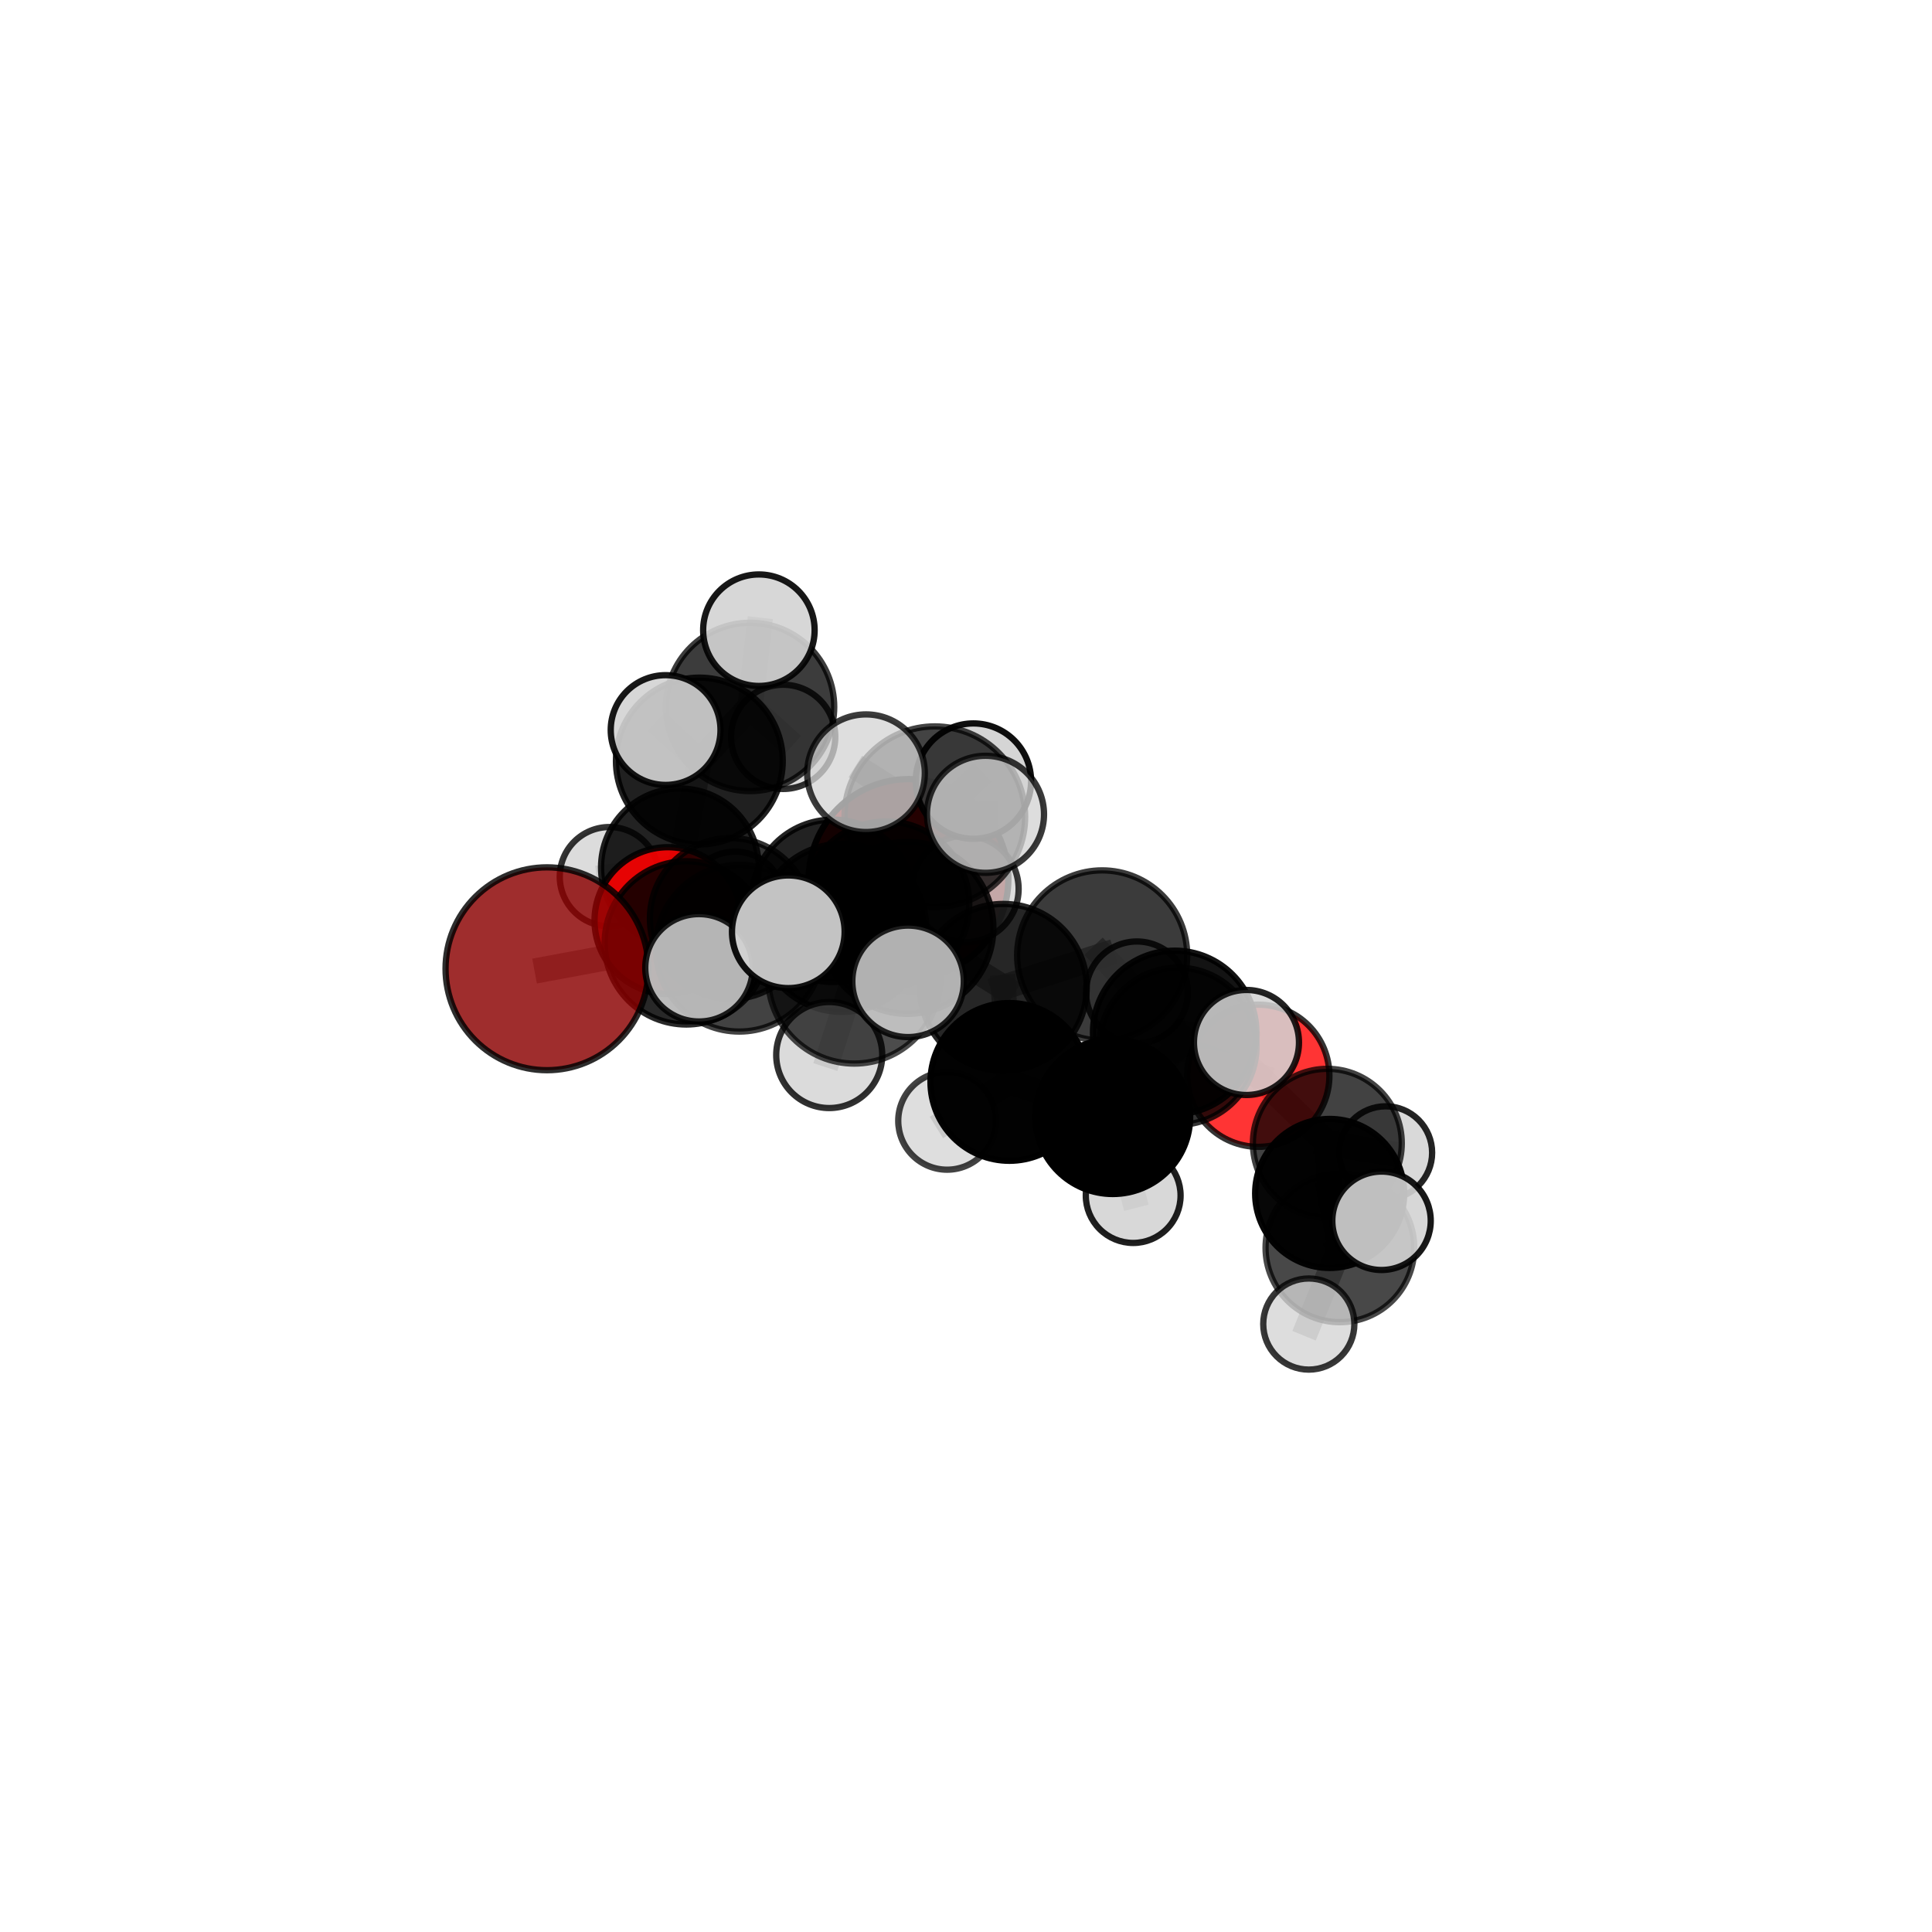 <?xml version="1.0" encoding="utf-8" standalone="no"?>
<!DOCTYPE svg PUBLIC "-//W3C//DTD SVG 1.1//EN"
  "http://www.w3.org/Graphics/SVG/1.1/DTD/svg11.dtd">
<svg xmlns:xlink="http://www.w3.org/1999/xlink" width="153pt" height="153pt" viewBox="0 0 153 153" xmlns="http://www.w3.org/2000/svg" version="1.1">
 <defs>
  <style type="text/css">*{stroke-linejoin: round; stroke-linecap: butt}</style>
 </defs>
 <g id="figure_1">
  <g id="patch_1">
   <path d="M 0 153 
L 153 153 
L 153 0 
L 0 0 
L 0 153 
z
" style="fill: none"/>
  </g>
  <g id="patch_2">
   <path d="M 7.2 145.8 
L 145.8 145.8 
L 145.8 7.2 
L 7.2 7.2 
L 7.2 145.8 
z
" style="fill: none"/>
  </g>
  <g id="axes_1">
   <g id="line2d_1">
    <path d="M 71.955 69.601 
L 65.951 71.337 
" clip-path="url(#p99f61cf27c)" style="fill: none; stroke: #808080; stroke-opacity: 0.656; stroke-width: 2; stroke-linecap: square"/>
   </g>
   <g id="line2d_2">
    <path d="M 65.951 71.337 
L 57.844 72.744 
" clip-path="url(#p99f61cf27c)" style="fill: none; stroke: #808080; stroke-opacity: 0.662; stroke-width: 2; stroke-linecap: square"/>
   </g>
   <g id="line2d_3">
    <path d="M 43.317 76.719 
L 54.35 74.668 
" clip-path="url(#p99f61cf27c)" style="fill: none; stroke: #808080; stroke-opacity: 0.666; stroke-width: 2; stroke-linecap: square"/>
   </g>
   <g id="line2d_4">
    <path d="M 54.35 74.668 
L 57.844 72.744 
" clip-path="url(#p99f61cf27c)" style="fill: none; stroke: #808080; stroke-opacity: 0.665; stroke-width: 2; stroke-linecap: square"/>
   </g>
   <g id="line2d_5">
    <path d="M 99.65 85.191 
L 93.288 82.855 
" clip-path="url(#p99f61cf27c)" style="fill: none; stroke: #808080; stroke-opacity: 0.624; stroke-width: 2; stroke-linecap: square"/>
   </g>
   <g id="line2d_6">
    <path d="M 99.65 85.191 
L 105.116 90.538 
" clip-path="url(#p99f61cf27c)" style="fill: none; stroke: #808080; stroke-opacity: 0.602; stroke-width: 2; stroke-linecap: square"/>
   </g>
   <g id="line2d_7">
    <path d="M 93.288 82.855 
L 93.027 81.759 
" clip-path="url(#p99f61cf27c)" style="fill: none; stroke: #808080; stroke-opacity: 0.655; stroke-width: 2; stroke-linecap: square"/>
   </g>
   <g id="line2d_8">
    <path d="M 93.288 82.855 
L 90.036 78.586 
" clip-path="url(#p99f61cf27c)" style="fill: none; stroke: #808080; stroke-opacity: 0.643; stroke-width: 2; stroke-linecap: square"/>
   </g>
   <g id="line2d_9">
    <path d="M 105.116 90.538 
L 105.3 94.512 
" clip-path="url(#p99f61cf27c)" style="fill: none; stroke: #808080; stroke-opacity: 0.592; stroke-width: 2; stroke-linecap: square"/>
   </g>
   <g id="line2d_10">
    <path d="M 105.116 90.538 
L 109.736 91.286 
" clip-path="url(#p99f61cf27c)" style="fill: none; stroke: #808080; stroke-opacity: 0.583; stroke-width: 2; stroke-linecap: square"/>
   </g>
   <g id="line2d_11">
    <path d="M 52.894 72.904 
L 57.844 72.744 
" clip-path="url(#p99f61cf27c)" style="fill: none; stroke: #808080; stroke-opacity: 0.649; stroke-width: 2; stroke-linecap: square"/>
   </g>
   <g id="line2d_12">
    <path d="M 52.894 72.904 
L 53.843 68.689 
" clip-path="url(#p99f61cf27c)" style="fill: none; stroke: #808080; stroke-opacity: 0.639; stroke-width: 2; stroke-linecap: square"/>
   </g>
   <g id="line2d_13">
    <path d="M 53.843 68.689 
L 55.383 60.267 
" clip-path="url(#p99f61cf27c)" style="fill: none; stroke: #808080; stroke-opacity: 0.666; stroke-width: 2; stroke-linecap: square"/>
   </g>
   <g id="line2d_14">
    <path d="M 53.843 68.689 
L 48.258 69.425 
" clip-path="url(#p99f61cf27c)" style="fill: none; stroke: #808080; stroke-opacity: 0.633; stroke-width: 2; stroke-linecap: square"/>
   </g>
   <g id="line2d_15">
    <path d="M 53.843 68.689 
L 58.214 71.303 
" clip-path="url(#p99f61cf27c)" style="fill: none; stroke: #808080; stroke-opacity: 0.626; stroke-width: 2; stroke-linecap: square"/>
   </g>
   <g id="line2d_16">
    <path d="M 71.858 73.48 
L 79.455 78.191 
" clip-path="url(#p99f61cf27c)" style="fill: none; stroke: #808080; stroke-opacity: 0.708; stroke-width: 2; stroke-linecap: square"/>
   </g>
   <g id="line2d_17">
    <path d="M 71.858 73.48 
L 66.685 73.479 
" clip-path="url(#p99f61cf27c)" style="fill: none; stroke: #808080; stroke-opacity: 0.711; stroke-width: 2; stroke-linecap: square"/>
   </g>
   <g id="line2d_18">
    <path d="M 71.858 73.48 
L 74.031 64.677 
" clip-path="url(#p99f61cf27c)" style="fill: none; stroke: #808080; stroke-opacity: 0.75; stroke-width: 2; stroke-linecap: square"/>
   </g>
   <g id="line2d_19">
    <path d="M 71.858 73.48 
L 67.652 77.406 
" clip-path="url(#p99f61cf27c)" style="fill: none; stroke: #808080; stroke-opacity: 0.724; stroke-width: 2; stroke-linecap: square"/>
   </g>
   <g id="line2d_20">
    <path d="M 79.455 78.191 
L 87.283 75.662 
" clip-path="url(#p99f61cf27c)" style="fill: none; stroke: #808080; stroke-opacity: 0.702; stroke-width: 2; stroke-linecap: square"/>
   </g>
   <g id="line2d_21">
    <path d="M 79.455 78.191 
L 79.933 85.68 
" clip-path="url(#p99f61cf27c)" style="fill: none; stroke: #808080; stroke-opacity: 0.666; stroke-width: 2; stroke-linecap: square"/>
   </g>
   <g id="line2d_22">
    <path d="M 66.685 73.479 
L 58.542 75.093 
" clip-path="url(#p99f61cf27c)" style="fill: none; stroke: #808080; stroke-opacity: 0.695; stroke-width: 2; stroke-linecap: square"/>
   </g>
   <g id="line2d_23">
    <path d="M 66.685 73.479 
L 70.187 71.621 
" clip-path="url(#p99f61cf27c)" style="fill: none; stroke: #808080; stroke-opacity: 0.693; stroke-width: 2; stroke-linecap: square"/>
   </g>
   <g id="line2d_24">
    <path d="M 74.031 64.677 
L 68.581 61.233 
" clip-path="url(#p99f61cf27c)" style="fill: none; stroke: #808080; stroke-opacity: 0.788; stroke-width: 2; stroke-linecap: square"/>
   </g>
   <g id="line2d_25">
    <path d="M 74.031 64.677 
L 78.044 64.487 
" clip-path="url(#p99f61cf27c)" style="fill: none; stroke: #808080; stroke-opacity: 0.785; stroke-width: 2; stroke-linecap: square"/>
   </g>
   <g id="line2d_26">
    <path d="M 74.031 64.677 
L 77.087 61.858 
" clip-path="url(#p99f61cf27c)" style="fill: none; stroke: #808080; stroke-opacity: 0.777; stroke-width: 2; stroke-linecap: square"/>
   </g>
   <g id="line2d_27">
    <path d="M 67.652 77.406 
L 62.428 73.79 
" clip-path="url(#p99f61cf27c)" style="fill: none; stroke: #808080; stroke-opacity: 0.738; stroke-width: 2; stroke-linecap: square"/>
   </g>
   <g id="line2d_28">
    <path d="M 67.652 77.406 
L 65.668 83.551 
" clip-path="url(#p99f61cf27c)" style="fill: none; stroke: #808080; stroke-opacity: 0.706; stroke-width: 2; stroke-linecap: square"/>
   </g>
   <g id="line2d_29">
    <path d="M 67.652 77.406 
L 71.913 77.714 
" clip-path="url(#p99f61cf27c)" style="fill: none; stroke: #808080; stroke-opacity: 0.732; stroke-width: 2; stroke-linecap: square"/>
   </g>
   <g id="line2d_30">
    <path d="M 87.283 75.662 
L 93.027 81.759 
" clip-path="url(#p99f61cf27c)" style="fill: none; stroke: #808080; stroke-opacity: 0.692; stroke-width: 2; stroke-linecap: square"/>
   </g>
   <g id="line2d_31">
    <path d="M 79.933 85.68 
L 88.122 88.426 
" clip-path="url(#p99f61cf27c)" style="fill: none; stroke: #808080; stroke-opacity: 0.632; stroke-width: 2; stroke-linecap: square"/>
   </g>
   <g id="line2d_32">
    <path d="M 79.933 85.68 
L 75.004 88.761 
" clip-path="url(#p99f61cf27c)" style="fill: none; stroke: #808080; stroke-opacity: 0.627; stroke-width: 2; stroke-linecap: square"/>
   </g>
   <g id="line2d_33">
    <path d="M 58.542 75.093 
L 54.35 74.668 
" clip-path="url(#p99f61cf27c)" style="fill: none; stroke: #808080; stroke-opacity: 0.681; stroke-width: 2; stroke-linecap: square"/>
   </g>
   <g id="line2d_34">
    <path d="M 58.542 75.093 
L 55.354 76.642 
" clip-path="url(#p99f61cf27c)" style="fill: none; stroke: #808080; stroke-opacity: 0.696; stroke-width: 2; stroke-linecap: square"/>
   </g>
   <g id="line2d_35">
    <path d="M 70.187 71.621 
L 65.951 71.337 
" clip-path="url(#p99f61cf27c)" style="fill: none; stroke: #808080; stroke-opacity: 0.676; stroke-width: 2; stroke-linecap: square"/>
   </g>
   <g id="line2d_36">
    <path d="M 70.187 71.621 
L 76.448 70.399 
" clip-path="url(#p99f61cf27c)" style="fill: none; stroke: #808080; stroke-opacity: 0.689; stroke-width: 2; stroke-linecap: square"/>
   </g>
   <g id="line2d_37">
    <path d="M 93.027 81.759 
L 98.711 82.557 
" clip-path="url(#p99f61cf27c)" style="fill: none; stroke: #808080; stroke-opacity: 0.675; stroke-width: 2; stroke-linecap: square"/>
   </g>
   <g id="line2d_38">
    <path d="M 88.122 88.426 
L 93.288 82.855 
" clip-path="url(#p99f61cf27c)" style="fill: none; stroke: #808080; stroke-opacity: 0.63; stroke-width: 2; stroke-linecap: square"/>
   </g>
   <g id="line2d_39">
    <path d="M 88.122 88.426 
L 93.027 81.759 
" clip-path="url(#p99f61cf27c)" style="fill: none; stroke: #808080; stroke-opacity: 0.648; stroke-width: 2; stroke-linecap: square"/>
   </g>
   <g id="line2d_40">
    <path d="M 88.122 88.426 
L 89.74 94.679 
" clip-path="url(#p99f61cf27c)" style="fill: none; stroke: #808080; stroke-opacity: 0.607; stroke-width: 2; stroke-linecap: square"/>
   </g>
   <g id="line2d_41">
    <path d="M 105.3 94.512 
L 106.11 98.821 
" clip-path="url(#p99f61cf27c)" style="fill: none; stroke: #808080; stroke-opacity: 0.592; stroke-width: 2; stroke-linecap: square"/>
   </g>
   <g id="line2d_42">
    <path d="M 55.383 60.267 
L 59.4 55.983 
" clip-path="url(#p99f61cf27c)" style="fill: none; stroke: #808080; stroke-opacity: 0.696; stroke-width: 2; stroke-linecap: square"/>
   </g>
   <g id="line2d_43">
    <path d="M 55.383 60.267 
L 52.711 57.814 
" clip-path="url(#p99f61cf27c)" style="fill: none; stroke: #808080; stroke-opacity: 0.707; stroke-width: 2; stroke-linecap: square"/>
   </g>
   <g id="line2d_44">
    <path d="M 106.11 98.821 
L 109.407 96.677 
" clip-path="url(#p99f61cf27c)" style="fill: none; stroke: #808080; stroke-opacity: 0.605; stroke-width: 2; stroke-linecap: square"/>
   </g>
   <g id="line2d_45">
    <path d="M 106.11 98.821 
L 103.648 104.854 
" clip-path="url(#p99f61cf27c)" style="fill: none; stroke: #808080; stroke-opacity: 0.575; stroke-width: 2; stroke-linecap: square"/>
   </g>
   <g id="line2d_46">
    <path d="M 59.4 55.983 
L 60.099 49.907 
" clip-path="url(#p99f61cf27c)" style="fill: none; stroke: #808080; stroke-opacity: 0.72; stroke-width: 2; stroke-linecap: square"/>
   </g>
   <g id="line2d_47">
    <path d="M 59.4 55.983 
L 62.021 58.353 
" clip-path="url(#p99f61cf27c)" style="fill: none; stroke: #808080; stroke-opacity: 0.686; stroke-width: 2; stroke-linecap: square"/>
   </g>
   <g id="Path3DCollection_1">
    <path d="M 62.021 62.48 
C 63.115 62.48 64.165 62.045 64.939 61.271 
C 65.713 60.497 66.148 59.448 66.148 58.353 
C 66.148 57.259 65.713 56.209 64.939 55.435 
C 64.165 54.661 63.115 54.226 62.021 54.226 
C 60.926 54.226 59.876 54.661 59.102 55.435 
C 58.329 56.209 57.894 57.259 57.894 58.353 
C 57.894 59.448 58.329 60.497 59.102 61.271 
C 59.876 62.045 60.926 62.48 62.021 62.48 
z
" clip-path="url(#p99f61cf27c)" style="fill: #d3d3d3; fill-opacity: 0.808; stroke: #000000; stroke-opacity: 0.808; stroke-width: 0.5"/>
    <path d="M 58.214 75.165 
C 59.238 75.165 60.22 74.758 60.944 74.034 
C 61.668 73.31 62.075 72.327 62.075 71.303 
C 62.075 70.279 61.668 69.297 60.944 68.573 
C 60.22 67.849 59.238 67.442 58.214 67.442 
C 57.189 67.442 56.207 67.849 55.483 68.573 
C 54.759 69.297 54.352 70.279 54.352 71.303 
C 54.352 72.327 54.759 73.31 55.483 74.034 
C 56.207 74.758 57.189 75.165 58.214 75.165 
z
" clip-path="url(#p99f61cf27c)" style="fill: #d3d3d3; fill-opacity: 0.826; stroke: #000000; stroke-opacity: 0.826; stroke-width: 0.5"/>
    <path d="M 59.4 62.648 
C 61.167 62.648 62.862 61.946 64.112 60.696 
C 65.362 59.446 66.064 57.751 66.064 55.983 
C 66.064 54.216 65.362 52.52 64.112 51.27 
C 62.862 50.021 61.167 49.318 59.4 49.318 
C 57.632 49.318 55.937 50.021 54.687 51.27 
C 53.437 52.52 52.735 54.216 52.735 55.983 
C 52.735 57.751 53.437 59.446 54.687 60.696 
C 55.937 61.946 57.632 62.648 59.4 62.648 
z
" clip-path="url(#p99f61cf27c)" style="fill-opacity: 0.764; stroke: #000000; stroke-opacity: 0.764; stroke-width: 0.5"/>
    <path d="M 48.258 73.354 
C 49.3 73.354 50.299 72.94 51.036 72.203 
C 51.773 71.466 52.187 70.467 52.187 69.425 
C 52.187 68.382 51.773 67.383 51.036 66.646 
C 50.299 65.909 49.3 65.495 48.258 65.495 
C 47.216 65.495 46.216 65.909 45.479 66.646 
C 44.742 67.383 44.328 68.382 44.328 69.425 
C 44.328 70.467 44.742 71.466 45.479 72.203 
C 46.216 72.94 47.216 73.354 48.258 73.354 
z
" clip-path="url(#p99f61cf27c)" style="fill: #d3d3d3; fill-opacity: 0.798; stroke: #000000; stroke-opacity: 0.798; stroke-width: 0.5"/>
    <path d="M 60.099 54.322 
C 61.269 54.322 62.392 53.856 63.22 53.029 
C 64.048 52.201 64.513 51.078 64.513 49.907 
C 64.513 48.736 64.048 47.613 63.22 46.785 
C 62.392 45.957 61.269 45.492 60.099 45.492 
C 58.928 45.492 57.805 45.957 56.977 46.785 
C 56.149 47.613 55.684 48.736 55.684 49.907 
C 55.684 51.078 56.149 52.201 56.977 53.029 
C 57.805 53.856 58.928 54.322 60.099 54.322 
z
" clip-path="url(#p99f61cf27c)" style="fill: #d3d3d3; fill-opacity: 0.904; stroke: #000000; stroke-opacity: 0.904; stroke-width: 0.5"/>
    <path d="M 53.843 74.933 
C 55.499 74.933 57.088 74.275 58.259 73.104 
C 59.43 71.933 60.088 70.345 60.088 68.689 
C 60.088 67.033 59.43 65.444 58.259 64.273 
C 57.088 63.102 55.499 62.444 53.843 62.444 
C 52.187 62.444 50.599 63.102 49.428 64.273 
C 48.257 65.444 47.599 67.033 47.599 68.689 
C 47.599 70.345 48.257 71.933 49.428 73.104 
C 50.599 74.275 52.187 74.933 53.843 74.933 
z
" clip-path="url(#p99f61cf27c)" style="fill-opacity: 0.865; stroke: #000000; stroke-opacity: 0.865; stroke-width: 0.5"/>
    <path d="M 55.383 66.871 
C 57.134 66.871 58.814 66.175 60.052 64.937 
C 61.291 63.699 61.987 62.019 61.987 60.267 
C 61.987 58.516 61.291 56.836 60.052 55.598 
C 58.814 54.359 57.134 53.664 55.383 53.664 
C 53.631 53.664 51.952 54.359 50.713 55.598 
C 49.475 56.836 48.779 58.516 48.779 60.267 
C 48.779 62.019 49.475 63.699 50.713 64.937 
C 51.952 66.175 53.631 66.871 55.383 66.871 
z
" clip-path="url(#p99f61cf27c)" style="fill-opacity: 0.874; stroke: #000000; stroke-opacity: 0.874; stroke-width: 0.5"/>
    <path d="M 71.955 77.503 
C 74.05 77.503 76.06 76.671 77.542 75.189 
C 79.024 73.707 79.857 71.697 79.857 69.601 
C 79.857 67.506 79.024 65.495 77.542 64.013 
C 76.06 62.532 74.05 61.699 71.955 61.699 
C 69.859 61.699 67.849 62.532 66.367 64.013 
C 64.885 65.495 64.052 67.506 64.052 69.601 
C 64.052 71.697 64.885 73.707 66.367 75.189 
C 67.849 76.671 69.859 77.503 71.955 77.503 
z
" clip-path="url(#p99f61cf27c)" style="fill: #8b0000; fill-opacity: 0.971; stroke: #000000; stroke-opacity: 0.971; stroke-width: 0.5"/>
    <path d="M 52.711 62.16 
C 53.864 62.16 54.97 61.703 55.785 60.887 
C 56.6 60.072 57.058 58.967 57.058 57.814 
C 57.058 56.662 56.6 55.556 55.785 54.741 
C 54.97 53.926 53.864 53.468 52.711 53.468 
C 51.559 53.468 50.453 53.926 49.638 54.741 
C 48.823 55.556 48.365 56.662 48.365 57.814 
C 48.365 58.967 48.823 60.072 49.638 60.887 
C 50.453 61.703 51.559 62.16 52.711 62.16 
z
" clip-path="url(#p99f61cf27c)" style="fill: #d3d3d3; fill-opacity: 0.906; stroke: #000000; stroke-opacity: 0.906; stroke-width: 0.5"/>
    <path d="M 52.894 78.715 
C 54.435 78.715 55.913 78.103 57.003 77.013 
C 58.093 75.923 58.705 74.445 58.705 72.904 
C 58.705 71.362 58.093 69.884 57.003 68.794 
C 55.913 67.705 54.435 67.092 52.894 67.092 
C 51.353 67.092 49.874 67.705 48.785 68.794 
C 47.695 69.884 47.082 71.362 47.082 72.904 
C 47.082 74.445 47.695 75.923 48.785 77.013 
C 49.874 78.103 51.353 78.715 52.894 78.715 
z
" clip-path="url(#p99f61cf27c)" style="fill: #ff0000; fill-opacity: 0.889; stroke: #000000; stroke-opacity: 0.889; stroke-width: 0.5"/>
    <path d="M 65.951 77.766 
C 67.656 77.766 69.292 77.089 70.497 75.883 
C 71.703 74.677 72.38 73.042 72.38 71.337 
C 72.38 69.632 71.703 67.997 70.497 66.791 
C 69.292 65.585 67.656 64.908 65.951 64.908 
C 64.246 64.908 62.611 65.585 61.405 66.791 
C 60.199 67.997 59.522 69.632 59.522 71.337 
C 59.522 73.042 60.199 74.677 61.405 75.883 
C 62.611 77.089 64.246 77.766 65.951 77.766 
z
" clip-path="url(#p99f61cf27c)" style="fill-opacity: 0.864; stroke: #000000; stroke-opacity: 0.864; stroke-width: 0.5"/>
    <path d="M 57.844 79.12 
C 59.534 79.12 61.156 78.448 62.352 77.252 
C 63.547 76.057 64.219 74.435 64.219 72.744 
C 64.219 71.053 63.547 69.432 62.352 68.236 
C 61.156 67.041 59.534 66.369 57.844 66.369 
C 56.153 66.369 54.531 67.041 53.336 68.236 
C 52.14 69.432 51.468 71.053 51.468 72.744 
C 51.468 74.435 52.14 76.057 53.336 77.252 
C 54.531 78.448 56.153 79.12 57.844 79.12 
z
" clip-path="url(#p99f61cf27c)" style="fill-opacity: 0.8; stroke: #000000; stroke-opacity: 0.8; stroke-width: 0.5"/>
    <path d="M 109.736 94.963 
C 110.712 94.963 111.647 94.576 112.337 93.886 
C 113.026 93.197 113.414 92.261 113.414 91.286 
C 113.414 90.311 113.026 89.375 112.337 88.686 
C 111.647 87.996 110.712 87.609 109.736 87.609 
C 108.761 87.609 107.826 87.996 107.136 88.686 
C 106.447 89.375 106.059 90.311 106.059 91.286 
C 106.059 92.261 106.447 93.197 107.136 93.886 
C 107.826 94.576 108.761 94.963 109.736 94.963 
z
" clip-path="url(#p99f61cf27c)" style="fill: #d3d3d3; fill-opacity: 0.858; stroke: #000000; stroke-opacity: 0.858; stroke-width: 0.5"/>
    <path d="M 76.448 74.619 
C 77.567 74.619 78.641 74.175 79.432 73.383 
C 80.223 72.592 80.668 71.518 80.668 70.399 
C 80.668 69.28 80.223 68.207 79.432 67.415 
C 78.641 66.624 77.567 66.18 76.448 66.18 
C 75.329 66.18 74.256 66.624 73.464 67.415 
C 72.673 68.207 72.228 69.28 72.228 70.399 
C 72.228 71.518 72.673 72.592 73.464 73.383 
C 74.256 74.175 75.329 74.619 76.448 74.619 
z
" clip-path="url(#p99f61cf27c)" style="fill: #d3d3d3; fill-opacity: 0.78; stroke: #000000; stroke-opacity: 0.78; stroke-width: 0.5"/>
    <path d="M 70.187 78.19 
C 71.929 78.19 73.6 77.497 74.832 76.266 
C 76.064 75.034 76.756 73.363 76.756 71.621 
C 76.756 69.879 76.064 68.208 74.832 66.976 
C 73.6 65.744 71.929 65.052 70.187 65.052 
C 68.445 65.052 66.774 65.744 65.542 66.976 
C 64.311 68.208 63.619 69.879 63.619 71.621 
C 63.619 73.363 64.311 75.034 65.542 76.266 
C 66.774 77.497 68.445 78.19 70.187 78.19 
z
" clip-path="url(#p99f61cf27c)" style="fill-opacity: 0.833; stroke: #000000; stroke-opacity: 0.833; stroke-width: 0.5"/>
    <path d="M 99.65 90.821 
C 101.143 90.821 102.575 90.228 103.631 89.172 
C 104.686 88.116 105.279 86.684 105.279 85.191 
C 105.279 83.698 104.686 82.266 103.631 81.211 
C 102.575 80.155 101.143 79.562 99.65 79.562 
C 98.157 79.562 96.725 80.155 95.669 81.211 
C 94.613 82.266 94.02 83.698 94.02 85.191 
C 94.02 86.684 94.613 88.116 95.669 89.172 
C 96.725 90.228 98.157 90.821 99.65 90.821 
z
" clip-path="url(#p99f61cf27c)" style="fill: #ff0000; fill-opacity: 0.796; stroke: #000000; stroke-opacity: 0.796; stroke-width: 0.5"/>
    <path d="M 90.036 82.615 
C 91.104 82.615 92.129 82.19 92.884 81.435 
C 93.64 80.679 94.064 79.655 94.064 78.586 
C 94.064 77.518 93.64 76.494 92.884 75.738 
C 92.129 74.983 91.104 74.558 90.036 74.558 
C 88.968 74.558 87.943 74.983 87.188 75.738 
C 86.432 76.494 86.008 77.518 86.008 78.586 
C 86.008 79.655 86.432 80.679 87.188 81.435 
C 87.943 82.19 88.968 82.615 90.036 82.615 
z
" clip-path="url(#p99f61cf27c)" style="fill: #d3d3d3; fill-opacity: 0.839; stroke: #000000; stroke-opacity: 0.839; stroke-width: 0.5"/>
    <path d="M 54.35 81.133 
C 56.065 81.133 57.71 80.452 58.922 79.24 
C 60.135 78.027 60.816 76.382 60.816 74.668 
C 60.816 72.953 60.135 71.308 58.922 70.096 
C 57.71 68.883 56.065 68.202 54.35 68.202 
C 52.636 68.202 50.991 68.883 49.778 70.096 
C 48.566 71.308 47.885 72.953 47.885 74.668 
C 47.885 76.382 48.566 78.027 49.778 79.24 
C 50.991 80.452 52.636 81.133 54.35 81.133 
z
" clip-path="url(#p99f61cf27c)" style="fill-opacity: 0.841; stroke: #000000; stroke-opacity: 0.841; stroke-width: 0.5"/>
    <path d="M 43.317 84.752 
C 45.448 84.752 47.491 83.906 48.997 82.399 
C 50.504 80.893 51.35 78.85 51.35 76.719 
C 51.35 74.589 50.504 72.546 48.997 71.039 
C 47.491 69.533 45.448 68.687 43.317 68.687 
C 41.187 68.687 39.144 69.533 37.637 71.039 
C 36.131 72.546 35.285 74.589 35.285 76.719 
C 35.285 78.85 36.131 80.893 37.637 82.399 
C 39.144 83.906 41.187 84.752 43.317 84.752 
z
" clip-path="url(#p99f61cf27c)" style="fill: #8b0000; fill-opacity: 0.823; stroke: #000000; stroke-opacity: 0.823; stroke-width: 0.5"/>
    <path d="M 105.116 96.434 
C 106.679 96.434 108.179 95.813 109.284 94.707 
C 110.39 93.602 111.011 92.102 111.011 90.538 
C 111.011 88.975 110.39 87.475 109.284 86.37 
C 108.179 85.264 106.679 84.643 105.116 84.643 
C 103.552 84.643 102.053 85.264 100.947 86.37 
C 99.842 87.475 99.22 88.975 99.22 90.538 
C 99.22 92.102 99.842 93.602 100.947 94.707 
C 102.053 95.813 103.552 96.434 105.116 96.434 
z
" clip-path="url(#p99f61cf27c)" style="fill-opacity: 0.74; stroke: #000000; stroke-opacity: 0.74; stroke-width: 0.5"/>
    <path d="M 93.288 89.079 
C 94.938 89.079 96.521 88.423 97.689 87.256 
C 98.856 86.089 99.512 84.506 99.512 82.855 
C 99.512 81.204 98.856 79.621 97.689 78.454 
C 96.521 77.287 94.938 76.631 93.288 76.631 
C 91.637 76.631 90.054 77.287 88.886 78.454 
C 87.719 79.621 87.063 81.204 87.063 82.855 
C 87.063 84.506 87.719 86.089 88.886 87.256 
C 90.054 88.423 91.637 89.079 93.288 89.079 
z
" clip-path="url(#p99f61cf27c)" style="fill-opacity: 0.8; stroke: #000000; stroke-opacity: 0.8; stroke-width: 0.5"/>
    <path d="M 75.004 92.631 
C 76.03 92.631 77.014 92.223 77.74 91.497 
C 78.466 90.772 78.874 89.787 78.874 88.761 
C 78.874 87.735 78.466 86.75 77.74 86.025 
C 77.014 85.299 76.03 84.891 75.004 84.891 
C 73.977 84.891 72.993 85.299 72.267 86.025 
C 71.541 86.75 71.134 87.735 71.134 88.761 
C 71.134 89.787 71.541 90.772 72.267 91.497 
C 72.993 92.223 73.977 92.631 75.004 92.631 
z
" clip-path="url(#p99f61cf27c)" style="fill: #d3d3d3; fill-opacity: 0.741; stroke: #000000; stroke-opacity: 0.741; stroke-width: 0.5"/>
    <path d="M 66.685 80.134 
C 68.45 80.134 70.143 79.433 71.391 78.185 
C 72.639 76.937 73.34 75.244 73.34 73.479 
C 73.34 71.714 72.639 70.022 71.391 68.774 
C 70.143 67.526 68.45 66.824 66.685 66.824 
C 64.92 66.824 63.227 67.526 61.979 68.774 
C 60.731 70.022 60.03 71.714 60.03 73.479 
C 60.03 75.244 60.731 76.937 61.979 78.185 
C 63.227 79.433 64.92 80.134 66.685 80.134 
z
" clip-path="url(#p99f61cf27c)" style="fill-opacity: 0.865; stroke: #000000; stroke-opacity: 0.865; stroke-width: 0.5"/>
    <path d="M 58.542 81.692 
C 60.293 81.692 61.971 80.997 63.209 79.759 
C 64.446 78.522 65.142 76.843 65.142 75.093 
C 65.142 73.343 64.446 71.664 63.209 70.426 
C 61.971 69.189 60.293 68.493 58.542 68.493 
C 56.792 68.493 55.114 69.189 53.876 70.426 
C 52.638 71.664 51.943 73.343 51.943 75.093 
C 51.943 76.843 52.638 78.522 53.876 79.759 
C 55.114 80.997 56.792 81.692 58.542 81.692 
z
" clip-path="url(#p99f61cf27c)" style="fill-opacity: 0.739; stroke: #000000; stroke-opacity: 0.739; stroke-width: 0.5"/>
    <path d="M 89.74 98.432 
C 90.735 98.432 91.69 98.036 92.394 97.332 
C 93.098 96.629 93.493 95.674 93.493 94.679 
C 93.493 93.683 93.098 92.729 92.394 92.025 
C 91.69 91.321 90.735 90.926 89.74 90.926 
C 88.745 90.926 87.79 91.321 87.086 92.025 
C 86.383 92.729 85.987 93.683 85.987 94.679 
C 85.987 95.674 86.383 96.629 87.086 97.332 
C 87.79 98.036 88.745 98.432 89.74 98.432 
z
" clip-path="url(#p99f61cf27c)" style="fill: #d3d3d3; fill-opacity: 0.876; stroke: #000000; stroke-opacity: 0.876; stroke-width: 0.5"/>
    <path d="M 88.122 94.556 
C 89.748 94.556 91.307 93.91 92.457 92.761 
C 93.606 91.611 94.252 90.052 94.252 88.426 
C 94.252 86.801 93.606 85.241 92.457 84.092 
C 91.307 82.942 89.748 82.296 88.122 82.296 
C 86.497 82.296 84.937 82.942 83.788 84.092 
C 82.638 85.241 81.992 86.801 81.992 88.426 
C 81.992 90.052 82.638 91.611 83.788 92.761 
C 84.937 93.91 86.497 94.556 88.122 94.556 
z
" clip-path="url(#p99f61cf27c)" style="stroke: #000000; stroke-width: 0.5"/>
    <path d="M 79.933 91.925 
C 81.589 91.925 83.178 91.267 84.349 90.096 
C 85.52 88.925 86.178 87.336 86.178 85.68 
C 86.178 84.024 85.52 82.435 84.349 81.264 
C 83.178 80.093 81.589 79.435 79.933 79.435 
C 78.277 79.435 76.688 80.093 75.517 81.264 
C 74.346 82.435 73.688 84.024 73.688 85.68 
C 73.688 87.336 74.346 88.925 75.517 90.096 
C 76.688 91.267 78.277 91.925 79.933 91.925 
z
" clip-path="url(#p99f61cf27c)" style="fill-opacity: 0.992; stroke: #000000; stroke-opacity: 0.992; stroke-width: 0.5"/>
    <path d="M 105.3 100.412 
C 106.864 100.412 108.365 99.791 109.472 98.684 
C 110.578 97.578 111.2 96.077 111.2 94.512 
C 111.2 92.947 110.578 91.446 109.472 90.34 
C 108.365 89.233 106.864 88.612 105.3 88.612 
C 103.735 88.612 102.234 89.233 101.127 90.34 
C 100.021 91.446 99.399 92.947 99.399 94.512 
C 99.399 96.077 100.021 97.578 101.127 98.684 
C 102.234 99.791 103.735 100.412 105.3 100.412 
z
" clip-path="url(#p99f61cf27c)" style="fill-opacity: 0.971; stroke: #000000; stroke-opacity: 0.971; stroke-width: 0.5"/>
    <path d="M 77.087 66.426 
C 78.299 66.426 79.461 65.945 80.317 65.088 
C 81.174 64.232 81.655 63.07 81.655 61.858 
C 81.655 60.647 81.174 59.485 80.317 58.628 
C 79.461 57.772 78.299 57.29 77.087 57.29 
C 75.876 57.29 74.714 57.772 73.857 58.628 
C 73.001 59.485 72.519 60.647 72.519 61.858 
C 72.519 63.07 73.001 64.232 73.857 65.088 
C 74.714 65.945 75.876 66.426 77.087 66.426 
z
" clip-path="url(#p99f61cf27c)" style="fill: #d3d3d3; fill-opacity: 0.938; stroke: #000000; stroke-opacity: 0.938; stroke-width: 0.5"/>
    <path d="M 55.354 80.895 
C 56.482 80.895 57.564 80.447 58.361 79.65 
C 59.159 78.852 59.607 77.77 59.607 76.642 
C 59.607 75.515 59.159 74.433 58.361 73.635 
C 57.564 72.838 56.482 72.39 55.354 72.39 
C 54.226 72.39 53.144 72.838 52.347 73.635 
C 51.549 74.433 51.101 75.515 51.101 76.642 
C 51.101 77.77 51.549 78.852 52.347 79.65 
C 53.144 80.447 54.226 80.895 55.354 80.895 
z
" clip-path="url(#p99f61cf27c)" style="fill: #d3d3d3; fill-opacity: 0.859; stroke: #000000; stroke-opacity: 0.859; stroke-width: 0.5"/>
    <path d="M 93.027 88.231 
C 94.744 88.231 96.39 87.549 97.604 86.335 
C 98.818 85.121 99.499 83.475 99.499 81.759 
C 99.499 80.042 98.818 78.396 97.604 77.182 
C 96.39 75.968 94.744 75.286 93.027 75.286 
C 91.311 75.286 89.664 75.968 88.451 77.182 
C 87.237 78.396 86.555 80.042 86.555 81.759 
C 86.555 83.475 87.237 85.121 88.451 86.335 
C 89.664 87.549 91.311 88.231 93.027 88.231 
z
" clip-path="url(#p99f61cf27c)" style="fill-opacity: 0.924; stroke: #000000; stroke-opacity: 0.924; stroke-width: 0.5"/>
    <path d="M 79.455 84.798 
C 81.207 84.798 82.888 84.102 84.127 82.863 
C 85.366 81.624 86.062 79.943 86.062 78.191 
C 86.062 76.439 85.366 74.758 84.127 73.52 
C 82.888 72.281 81.207 71.585 79.455 71.585 
C 77.703 71.585 76.023 72.281 74.784 73.52 
C 73.545 74.758 72.849 76.439 72.849 78.191 
C 72.849 79.943 73.545 81.624 74.784 82.863 
C 76.023 84.102 77.703 84.798 79.455 84.798 
z
" clip-path="url(#p99f61cf27c)" style="fill-opacity: 0.848; stroke: #000000; stroke-opacity: 0.848; stroke-width: 0.5"/>
    <path d="M 71.858 80.289 
C 73.664 80.289 75.396 79.571 76.673 78.295 
C 77.95 77.018 78.668 75.286 78.668 73.48 
C 78.668 71.674 77.95 69.942 76.673 68.665 
C 75.396 67.388 73.664 66.671 71.858 66.671 
C 70.053 66.671 68.321 67.388 67.044 68.665 
C 65.767 69.942 65.049 71.674 65.049 73.48 
C 65.049 75.286 65.767 77.018 67.044 78.295 
C 68.321 79.571 70.053 80.289 71.858 80.289 
z
" clip-path="url(#p99f61cf27c)" style="fill-opacity: 0.875; stroke: #000000; stroke-opacity: 0.875; stroke-width: 0.5"/>
    <path d="M 87.283 82.396 
C 89.069 82.396 90.782 81.686 92.045 80.423 
C 93.308 79.16 94.018 77.447 94.018 75.662 
C 94.018 73.876 93.308 72.163 92.045 70.9 
C 90.782 69.637 89.069 68.927 87.283 68.927 
C 85.498 68.927 83.785 69.637 82.522 70.9 
C 81.259 72.163 80.549 73.876 80.549 75.662 
C 80.549 77.447 81.259 79.16 82.522 80.423 
C 83.785 81.686 85.498 82.396 87.283 82.396 
z
" clip-path="url(#p99f61cf27c)" style="fill-opacity: 0.768; stroke: #000000; stroke-opacity: 0.768; stroke-width: 0.5"/>
    <path d="M 98.711 86.716 
C 99.814 86.716 100.872 86.278 101.652 85.498 
C 102.432 84.718 102.87 83.66 102.87 82.557 
C 102.87 81.454 102.432 80.396 101.652 79.616 
C 100.872 78.836 99.814 78.398 98.711 78.398 
C 97.608 78.398 96.55 78.836 95.77 79.616 
C 94.99 80.396 94.552 81.454 94.552 82.557 
C 94.552 83.66 94.99 84.718 95.77 85.498 
C 96.55 86.278 97.608 86.716 98.711 86.716 
z
" clip-path="url(#p99f61cf27c)" style="fill: #d3d3d3; fill-opacity: 0.865; stroke: #000000; stroke-opacity: 0.865; stroke-width: 0.5"/>
    <path d="M 106.11 104.708 
C 107.671 104.708 109.169 104.088 110.273 102.984 
C 111.377 101.88 111.997 100.382 111.997 98.821 
C 111.997 97.259 111.377 95.762 110.273 94.658 
C 109.169 93.554 107.671 92.933 106.11 92.933 
C 104.549 92.933 103.051 93.554 101.947 94.658 
C 100.843 95.762 100.223 97.259 100.223 98.821 
C 100.223 100.382 100.843 101.88 101.947 102.984 
C 103.051 104.088 104.549 104.708 106.11 104.708 
z
" clip-path="url(#p99f61cf27c)" style="fill-opacity: 0.717; stroke: #000000; stroke-opacity: 0.717; stroke-width: 0.5"/>
    <path d="M 74.031 71.83 
C 75.928 71.83 77.748 71.076 79.089 69.735 
C 80.43 68.394 81.184 66.574 81.184 64.677 
C 81.184 62.781 80.43 60.961 79.089 59.62 
C 77.748 58.278 75.928 57.525 74.031 57.525 
C 72.134 57.525 70.315 58.278 68.974 59.62 
C 67.632 60.961 66.879 62.781 66.879 64.677 
C 66.879 66.574 67.632 68.394 68.974 69.735 
C 70.315 71.076 72.134 71.83 74.031 71.83 
z
" clip-path="url(#p99f61cf27c)" style="fill-opacity: 0.737; stroke: #000000; stroke-opacity: 0.737; stroke-width: 0.5"/>
    <path d="M 103.648 108.463 
C 104.605 108.463 105.522 108.083 106.199 107.406 
C 106.876 106.729 107.256 105.811 107.256 104.854 
C 107.256 103.898 106.876 102.98 106.199 102.303 
C 105.522 101.626 104.605 101.246 103.648 101.246 
C 102.691 101.246 101.773 101.626 101.096 102.303 
C 100.42 102.98 100.039 103.898 100.039 104.854 
C 100.039 105.811 100.42 106.729 101.096 107.406 
C 101.773 108.083 102.691 108.463 103.648 108.463 
z
" clip-path="url(#p99f61cf27c)" style="fill: #d3d3d3; fill-opacity: 0.784; stroke: #000000; stroke-opacity: 0.784; stroke-width: 0.5"/>
    <path d="M 68.581 65.891 
C 69.816 65.891 71.001 65.4 71.875 64.527 
C 72.749 63.653 73.239 62.468 73.239 61.233 
C 73.239 59.997 72.749 58.813 71.875 57.939 
C 71.001 57.065 69.816 56.575 68.581 56.575 
C 67.346 56.575 66.161 57.065 65.287 57.939 
C 64.414 58.813 63.923 59.997 63.923 61.233 
C 63.923 62.468 64.414 63.653 65.287 64.527 
C 66.161 65.4 67.346 65.891 68.581 65.891 
z
" clip-path="url(#p99f61cf27c)" style="fill: #d3d3d3; fill-opacity: 0.765; stroke: #000000; stroke-opacity: 0.765; stroke-width: 0.5"/>
    <path d="M 65.668 87.749 
C 66.782 87.749 67.85 87.306 68.637 86.519 
C 69.424 85.732 69.866 84.664 69.866 83.551 
C 69.866 82.437 69.424 81.37 68.637 80.582 
C 67.85 79.795 66.782 79.353 65.668 79.353 
C 64.555 79.353 63.487 79.795 62.7 80.582 
C 61.913 81.37 61.471 82.437 61.471 83.551 
C 61.471 84.664 61.913 85.732 62.7 86.519 
C 63.487 87.306 64.555 87.749 65.668 87.749 
z
" clip-path="url(#p99f61cf27c)" style="fill: #d3d3d3; fill-opacity: 0.811; stroke: #000000; stroke-opacity: 0.811; stroke-width: 0.5"/>
    <path d="M 109.407 100.574 
C 110.44 100.574 111.432 100.164 112.162 99.433 
C 112.893 98.702 113.304 97.711 113.304 96.677 
C 113.304 95.644 112.893 94.652 112.162 93.922 
C 111.432 93.191 110.44 92.78 109.407 92.78 
C 108.373 92.78 107.382 93.191 106.651 93.922 
C 105.92 94.652 105.51 95.644 105.51 96.677 
C 105.51 97.711 105.92 98.702 106.651 99.433 
C 107.382 100.164 108.373 100.574 109.407 100.574 
z
" clip-path="url(#p99f61cf27c)" style="fill: #d3d3d3; fill-opacity: 0.903; stroke: #000000; stroke-opacity: 0.903; stroke-width: 0.5"/>
    <path d="M 78.044 69.122 
C 79.273 69.122 80.452 68.634 81.321 67.765 
C 82.19 66.896 82.679 65.717 82.679 64.487 
C 82.679 63.258 82.19 62.079 81.321 61.21 
C 80.452 60.341 79.273 59.853 78.044 59.853 
C 76.815 59.853 75.636 60.341 74.767 61.21 
C 73.897 62.079 73.409 63.258 73.409 64.487 
C 73.409 65.717 73.897 66.896 74.767 67.765 
C 75.636 68.634 76.815 69.122 78.044 69.122 
z
" clip-path="url(#p99f61cf27c)" style="fill: #d3d3d3; fill-opacity: 0.775; stroke: #000000; stroke-opacity: 0.775; stroke-width: 0.5"/>
    <path d="M 67.652 84.227 
C 69.46 84.227 71.196 83.509 72.475 82.229 
C 73.754 80.95 74.472 79.215 74.472 77.406 
C 74.472 75.597 73.754 73.862 72.475 72.583 
C 71.196 71.304 69.46 70.586 67.652 70.586 
C 65.843 70.586 64.108 71.304 62.829 72.583 
C 61.549 73.862 60.831 75.597 60.831 77.406 
C 60.831 79.215 61.549 80.95 62.829 82.229 
C 64.108 83.509 65.843 84.227 67.652 84.227 
z
" clip-path="url(#p99f61cf27c)" style="fill-opacity: 0.7; stroke: #000000; stroke-opacity: 0.7; stroke-width: 0.5"/>
    <path d="M 62.428 78.251 
C 63.611 78.251 64.746 77.781 65.583 76.944 
C 66.419 76.108 66.889 74.973 66.889 73.79 
C 66.889 72.606 66.419 71.472 65.583 70.635 
C 64.746 69.798 63.611 69.328 62.428 69.328 
C 61.245 69.328 60.11 69.798 59.274 70.635 
C 58.437 71.472 57.967 72.606 57.967 73.79 
C 57.967 74.973 58.437 76.108 59.274 76.944 
C 60.11 77.781 61.245 78.251 62.428 78.251 
z
" clip-path="url(#p99f61cf27c)" style="fill: #d3d3d3; fill-opacity: 0.924; stroke: #000000; stroke-opacity: 0.924; stroke-width: 0.5"/>
    <path d="M 71.913 82.129 
C 73.083 82.129 74.206 81.663 75.034 80.836 
C 75.862 80.008 76.327 78.885 76.327 77.714 
C 76.327 76.543 75.862 75.421 75.034 74.593 
C 74.206 73.765 73.083 73.3 71.913 73.3 
C 70.742 73.3 69.619 73.765 68.791 74.593 
C 67.963 75.421 67.498 76.543 67.498 77.714 
C 67.498 78.885 67.963 80.008 68.791 80.836 
C 69.619 81.663 70.742 82.129 71.913 82.129 
z
" clip-path="url(#p99f61cf27c)" style="fill: #d3d3d3; fill-opacity: 0.839; stroke: #000000; stroke-opacity: 0.839; stroke-width: 0.5"/>
   </g>
  </g>
 </g>
 <defs>
  <clipPath id="p99f61cf27c">
   <rect x="7.2" y="7.2" width="138.6" height="138.6"/>
  </clipPath>
 </defs>
</svg>
